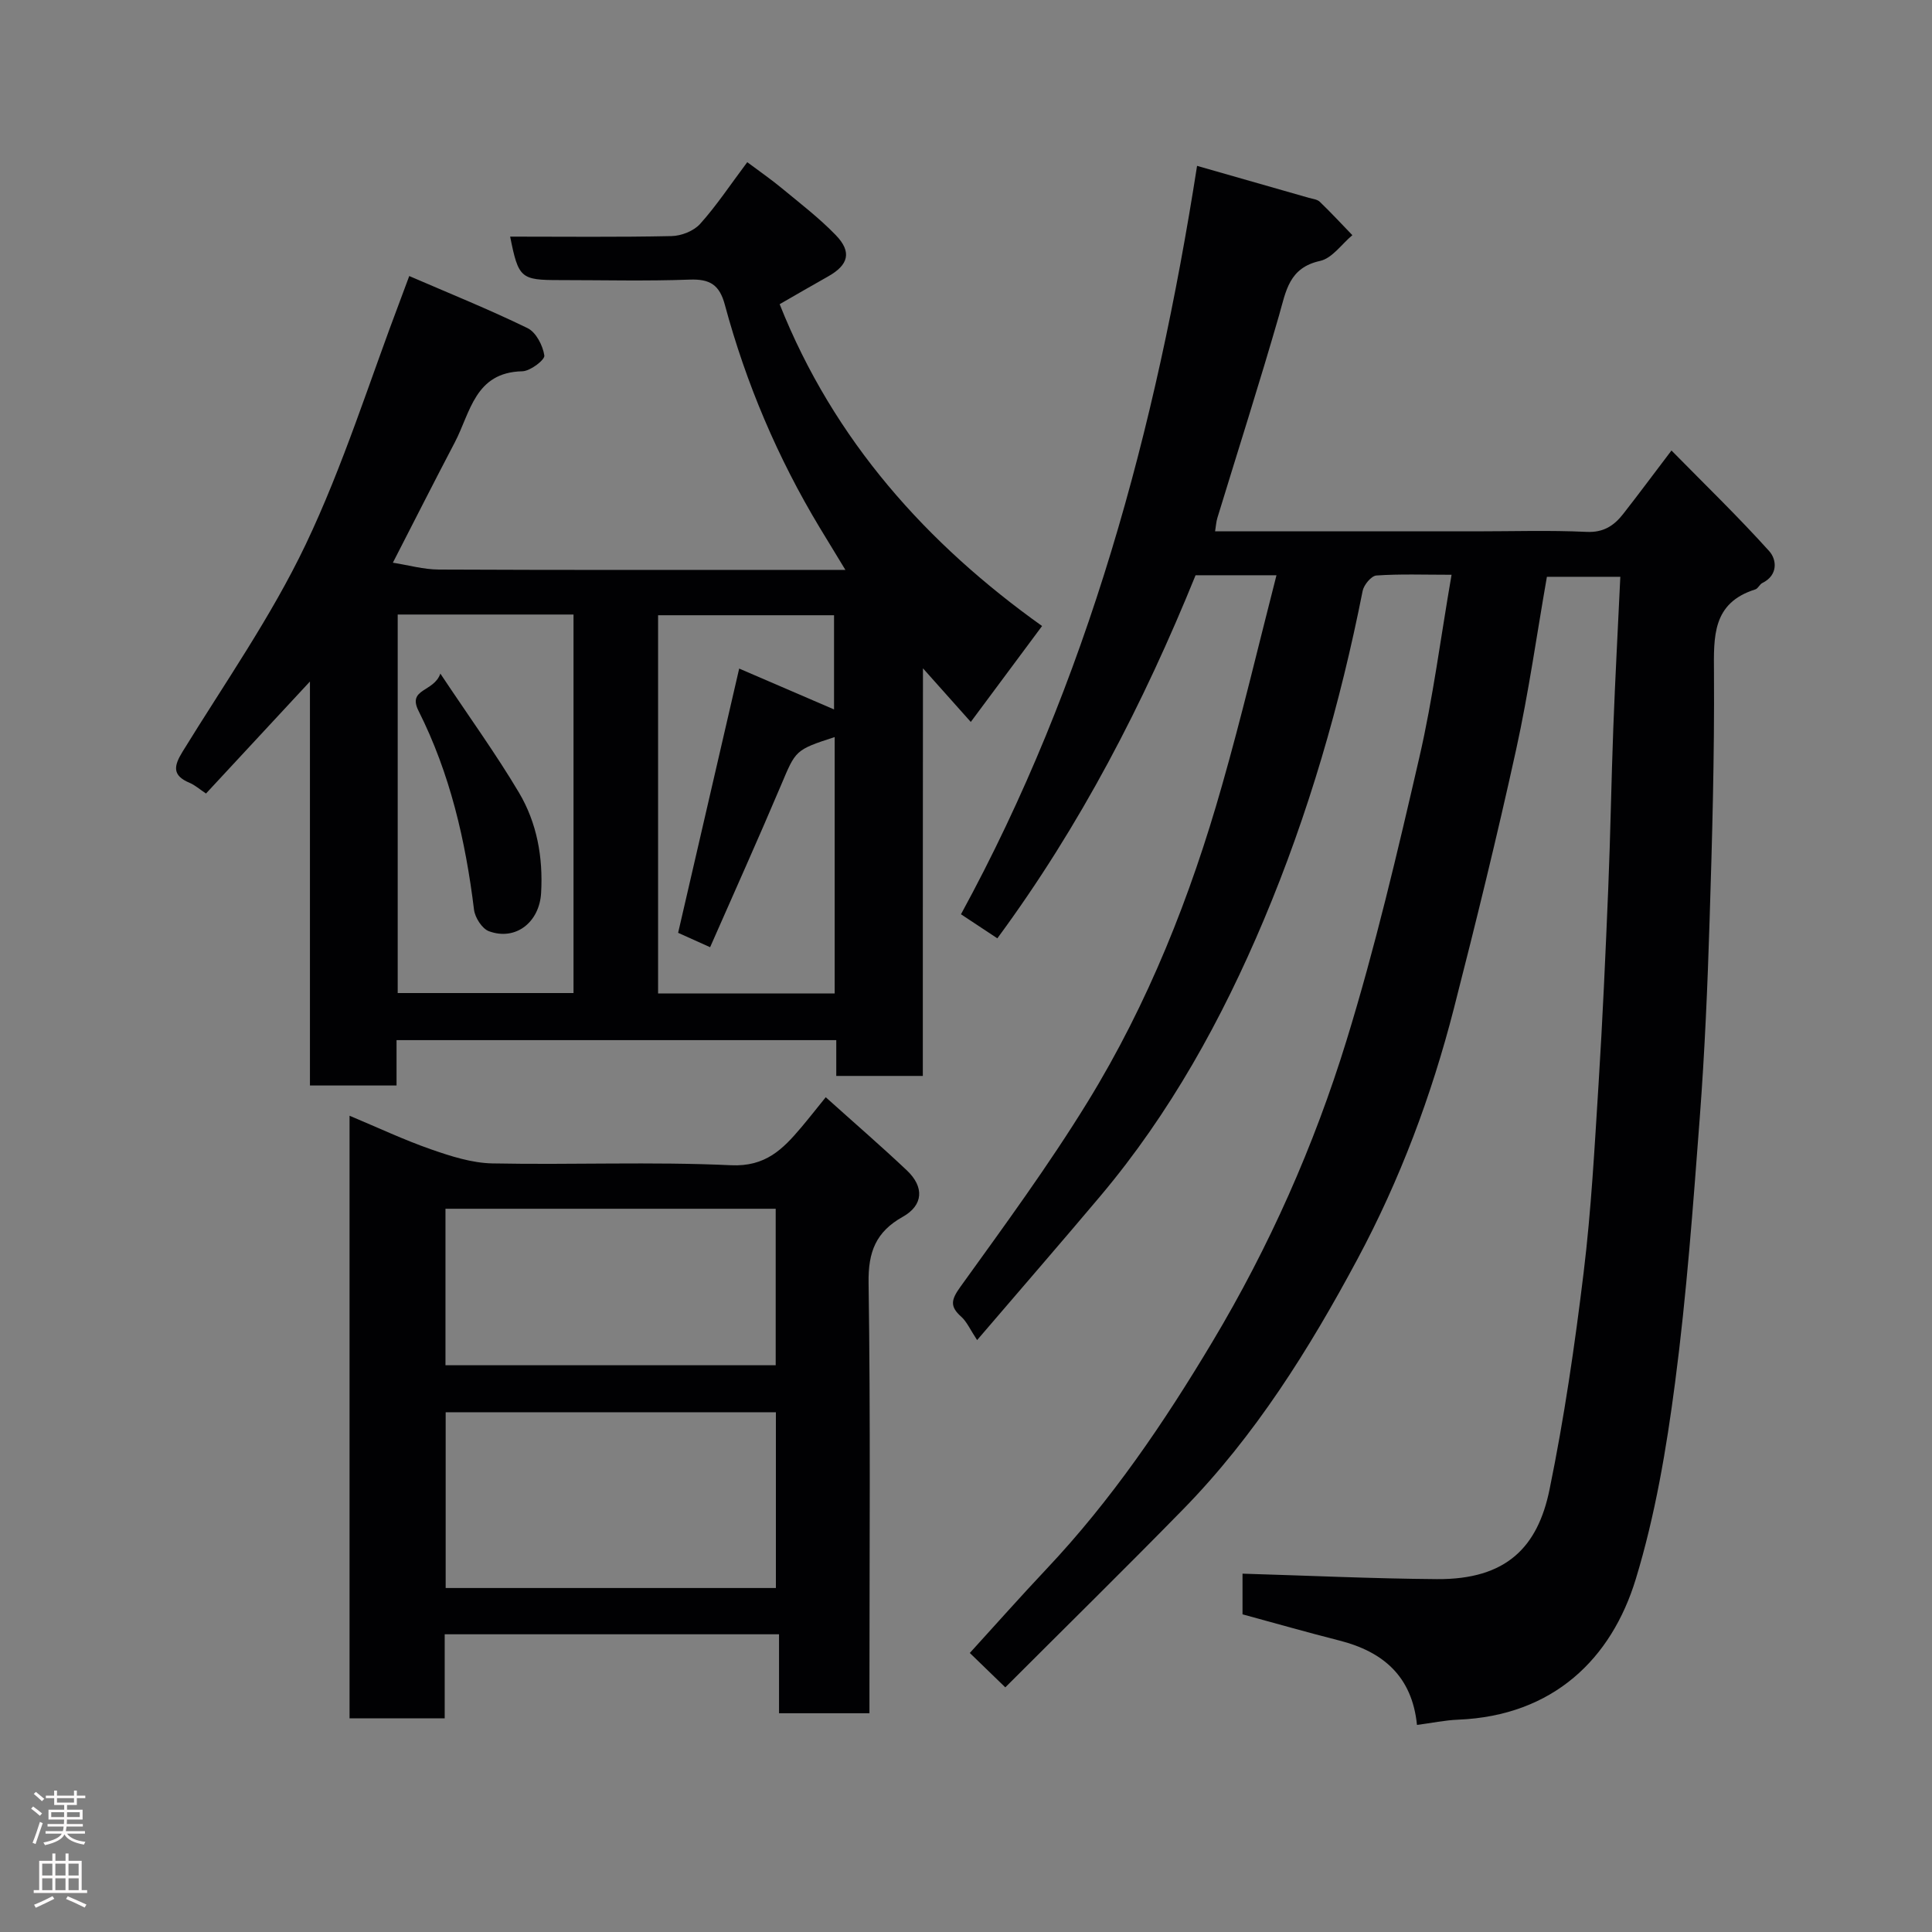 <svg enable-background="new 0 0 400 400" viewBox="0 0 400 400" xmlns="http://www.w3.org/2000/svg"><rect x="0" y="0" width="400" height="400" fill="#808080" stroke="none"/><g fill="#010103"><path d="m264.28 119.1c-6.25 0-11.4 0-16.75 0-10.77 26.53-23.82 51.81-41.04 75.17-2.51-1.66-4.78-3.16-7.53-4.98 26.29-48.21 40.37-100.47 48.88-154.95 8.49 2.43 15.82 4.51 23.15 6.62.78.22 1.73.31 2.26.82 2.32 2.23 4.5 4.59 6.74 6.91-2.21 1.85-4.18 4.78-6.68 5.33-6.47 1.42-7.05 6.25-8.49 11.25-4.05 14.05-8.51 27.99-12.78 41.97-.24.78-.28 1.62-.47 2.77h53.92c7.67 0 15.34-.25 22.99.11 3.51.17 5.69-1.29 7.58-3.71 3.12-3.98 6.13-8.05 10-13.14 6.9 7.02 13.82 13.71 20.24 20.84 1.55 1.72 1.89 4.97-1.42 6.59-.57.28-.89 1.15-1.46 1.33-8.94 2.81-8.61 9.75-8.56 17.32.11 17.1-.37 34.2-.91 51.3-.42 13.54-1 27.09-2.02 40.6-1.39 18.36-2.73 36.74-5.12 54.98-1.79 13.7-4.12 27.52-8.14 40.7-5.01 16.45-17.03 28.3-36.78 29.11-2.74.11-5.46.69-8.52 1.09-1.01-10.07-7.02-15.18-16.09-17.48-6.61-1.68-13.16-3.55-20.03-5.42 0-2.72 0-5.8 0-8.42 13.58.4 26.91 1.03 40.25 1.13 14.45.11 20.88-6.69 23.31-18.53 3.05-14.86 5.24-29.92 7.07-44.99 1.57-12.9 2.26-25.91 3.08-38.89.85-13.52 1.45-27.06 2.01-40.6.46-11.1.63-22.2 1.05-33.3.39-10.26.95-20.51 1.45-31.21-5.33 0-10.06 0-15.2 0-2.07 11.79-3.76 23.88-6.37 35.77-3.94 17.95-8.33 35.81-12.89 53.61-4.63 18.05-11.15 35.44-19.97 51.9-10 18.66-21.18 36.54-36.07 51.77-12.13 12.4-24.51 24.55-36.83 36.88-2.82-2.73-5.04-4.88-7.35-7.12 5.41-5.94 10.55-11.74 15.86-17.37 13.45-14.25 24.37-30.33 34.38-47.08 11.77-19.68 21.04-40.56 27.76-62.39 5.93-19.25 10.54-38.93 15.07-58.58 2.82-12.21 4.4-24.71 6.67-37.81-5.68 0-10.64-.19-15.56.15-1.05.07-2.6 1.94-2.85 3.19-4.63 23.38-11.23 46.2-20.47 68.14-8.65 20.53-19.38 39.99-33.83 57.15-8.07 9.58-16.29 19.04-25.52 29.82-1.46-2.21-2.13-3.81-3.3-4.85-2.39-2.13-2.07-3.51-.18-6.15 9.05-12.58 18.24-25.1 26.35-38.29 12.54-20.39 21.32-42.56 27.84-65.56 4.06-14.22 7.46-28.65 11.27-43.5z"/><path d="m191.06 222.76c-6.38 0-11.98 0-17.92 0 0-2.5 0-4.78 0-7.41-30.39 0-60.45 0-91.04 0v9.39c-6.14 0-11.74 0-17.93 0 0-27.64 0-55.31 0-83.64-7.5 8.08-14.39 15.51-21.52 23.19-1.32-.88-2.28-1.74-3.39-2.21-3.63-1.52-3.31-3.46-1.46-6.46 8.71-14.16 18.34-27.91 25.47-42.85 7.81-16.38 13.24-33.89 19.71-50.92.46-1.2.9-2.41 1.75-4.7 8.35 3.61 16.56 6.92 24.5 10.79 1.75.85 3.17 3.61 3.47 5.67.13.9-2.92 3.23-4.56 3.26-9.83.2-10.74 8.54-13.98 14.72-4.22 8.04-8.31 16.13-12.82 24.91 3.2.5 6.36 1.41 9.53 1.42 26.16.12 52.31.07 78.47.07h5.69c-1.98-3.25-3.65-5.98-5.3-8.72-8.72-14.47-15.27-29.89-19.66-46.18-1.11-4.14-3.1-5.35-7.27-5.2-8.98.33-17.99.1-26.99.1-8.01 0-8.47-.4-10.19-9 11.18 0 22.3.13 33.41-.11 2.03-.04 4.6-1.05 5.92-2.52 3.37-3.75 6.18-8 9.76-12.78 2.45 1.83 4.9 3.52 7.18 5.41 3.8 3.14 7.75 6.17 11.16 9.7 3.38 3.5 2.62 6.18-1.63 8.56-3.4 1.9-6.77 3.88-10 5.73 11.24 28.31 30.6 49.71 54.33 66.63-5.15 6.93-9.9 13.32-14.76 19.86-2.82-3.16-5.93-6.65-9.9-11.1-.03 28.91-.03 56.46-.03 84.39zm-108.72-95.53v78.37h36.4c0-26.31 0-52.23 0-78.37-12.18 0-24.1 0-36.4 0zm70.7 11.19c6.66 2.87 13.27 5.71 19.64 8.46 0-6.36 0-12.95 0-19.5-12.37 0-24.42 0-36.43 0v78.31h36.56c0-17.89 0-35.46 0-53.09-8.22 2.67-8.05 2.74-11.1 9.95-4.74 11.19-9.73 22.28-14.69 33.56-2.87-1.29-4.91-2.21-6.62-2.98 4.22-18.23 8.31-35.93 12.64-54.71z"/><path d="m170.96 227.17c6.05 5.44 11.53 10.17 16.79 15.14 3.65 3.45 3.42 7.23-.85 9.62-5.55 3.11-7.17 7.26-7.07 13.65.41 27.81.18 55.63.18 83.44v5.69c-6.31 0-12.24 0-18.72 0 0-5.22 0-10.61 0-16.35-23.25 0-45.96 0-69.22 0v17.4c-6.81 0-13.07 0-19.7 0 0-41.49 0-82.96 0-124.76 5.79 2.42 11.23 4.99 16.87 6.96 4.08 1.42 8.42 2.82 12.66 2.91 16.48.33 33-.39 49.45.38 7.14.33 10.71-3.31 14.51-7.8 1.57-1.86 3.07-3.77 5.1-6.28zm-10.32 101.61c0-12.45 0-24.49 0-36.39-23.06 0-45.76 0-68.37 0v36.39zm-68.41-46.12h68.37c0-11.06 0-21.77 0-32.4-22.98 0-45.56 0-68.37 0z"/><path d="m91.17 139.46c6.08 9.13 11.54 16.67 16.27 24.63 3.73 6.28 5.02 13.41 4.59 20.8-.35 6.05-5.27 9.95-10.8 7.91-1.42-.52-2.89-2.82-3.09-4.46-1.76-14.32-4.96-28.19-11.49-41.17-2.34-4.65 3.19-3.84 4.52-7.71z"/></g><path d="m6.44 374.46.42-.45c.65.47 1.27.95 1.85 1.44l-.45.49c-.65-.56-1.25-1.06-1.82-1.48m.93 7.33-.63-.26c.55-1.36 1.05-2.8 1.52-4.33.19.1.38.19.59.27-.46 1.29-.95 2.73-1.48 4.32m-.38-10.38.44-.42c.43.34 1.01.82 1.74 1.44l-.49.49c-.53-.51-1.09-1.01-1.69-1.51m2.5.35h1.72v-1.04h.59v1.04h3.52v-1.04h.59v1.04h1.75v.53h-1.75v1.42h-2.03v.97h3.22v2.03h-3.24c0 .35-.01.66-.03.93h3.32v.53h-3.37c-.03.27-.08.58-.15.94h3.96v.53h-3.71c.67.92 1.93 1.48 3.79 1.68-.13.24-.23.44-.29.59-2.13-.38-3.48-1.08-4.04-2.12-.43.97-1.77 1.72-4.03 2.23-.09-.19-.2-.37-.33-.55 2.1-.42 3.37-1.03 3.81-1.83h-3.36v-.53h3.58c.08-.29.13-.61.16-.94h-3.33v-.53h3.39c.02-.27.04-.58.04-.93h-3.23v-2.03h3.25v-.97h-2.07v-1.42h-1.73zm1.12 3.44v1h2.65c.01-.3.02-.44.01-.4v-.25-.35zm1.19-2h3.52v-.91h-3.52zm4.71 2h-2.63v.59c0 .16-.01.28-.01.4h2.64z" fill="#fcfafa"/><path d="m13.56 383.74h.63v1.52h2.72v6.07h1.13v.6h-11.06v-.6h1.13v-6.07h2.73v-1.52h.63v1.52h2.1v-1.52zm-2.69 8.83.38.56c-1.24.63-2.53 1.25-3.85 1.85-.1-.21-.21-.42-.34-.63 1.36-.55 2.63-1.15 3.81-1.78m-2.13-4.27h2.1v-2.45h-2.1zm0 3.04h2.1v-2.46h-2.1zm2.72-3.04h2.1v-2.45h-2.1zm0 3.04h2.1v-2.46h-2.1zm6.07 3.6c-1.41-.71-2.7-1.3-3.86-1.78l.35-.56c1.45.62 2.75 1.19 3.88 1.72zm-1.25-9.09h-2.1v2.45h2.1zm-2.09 5.49h2.1v-2.46h-2.1z" fill="#fcfafa"/></svg>